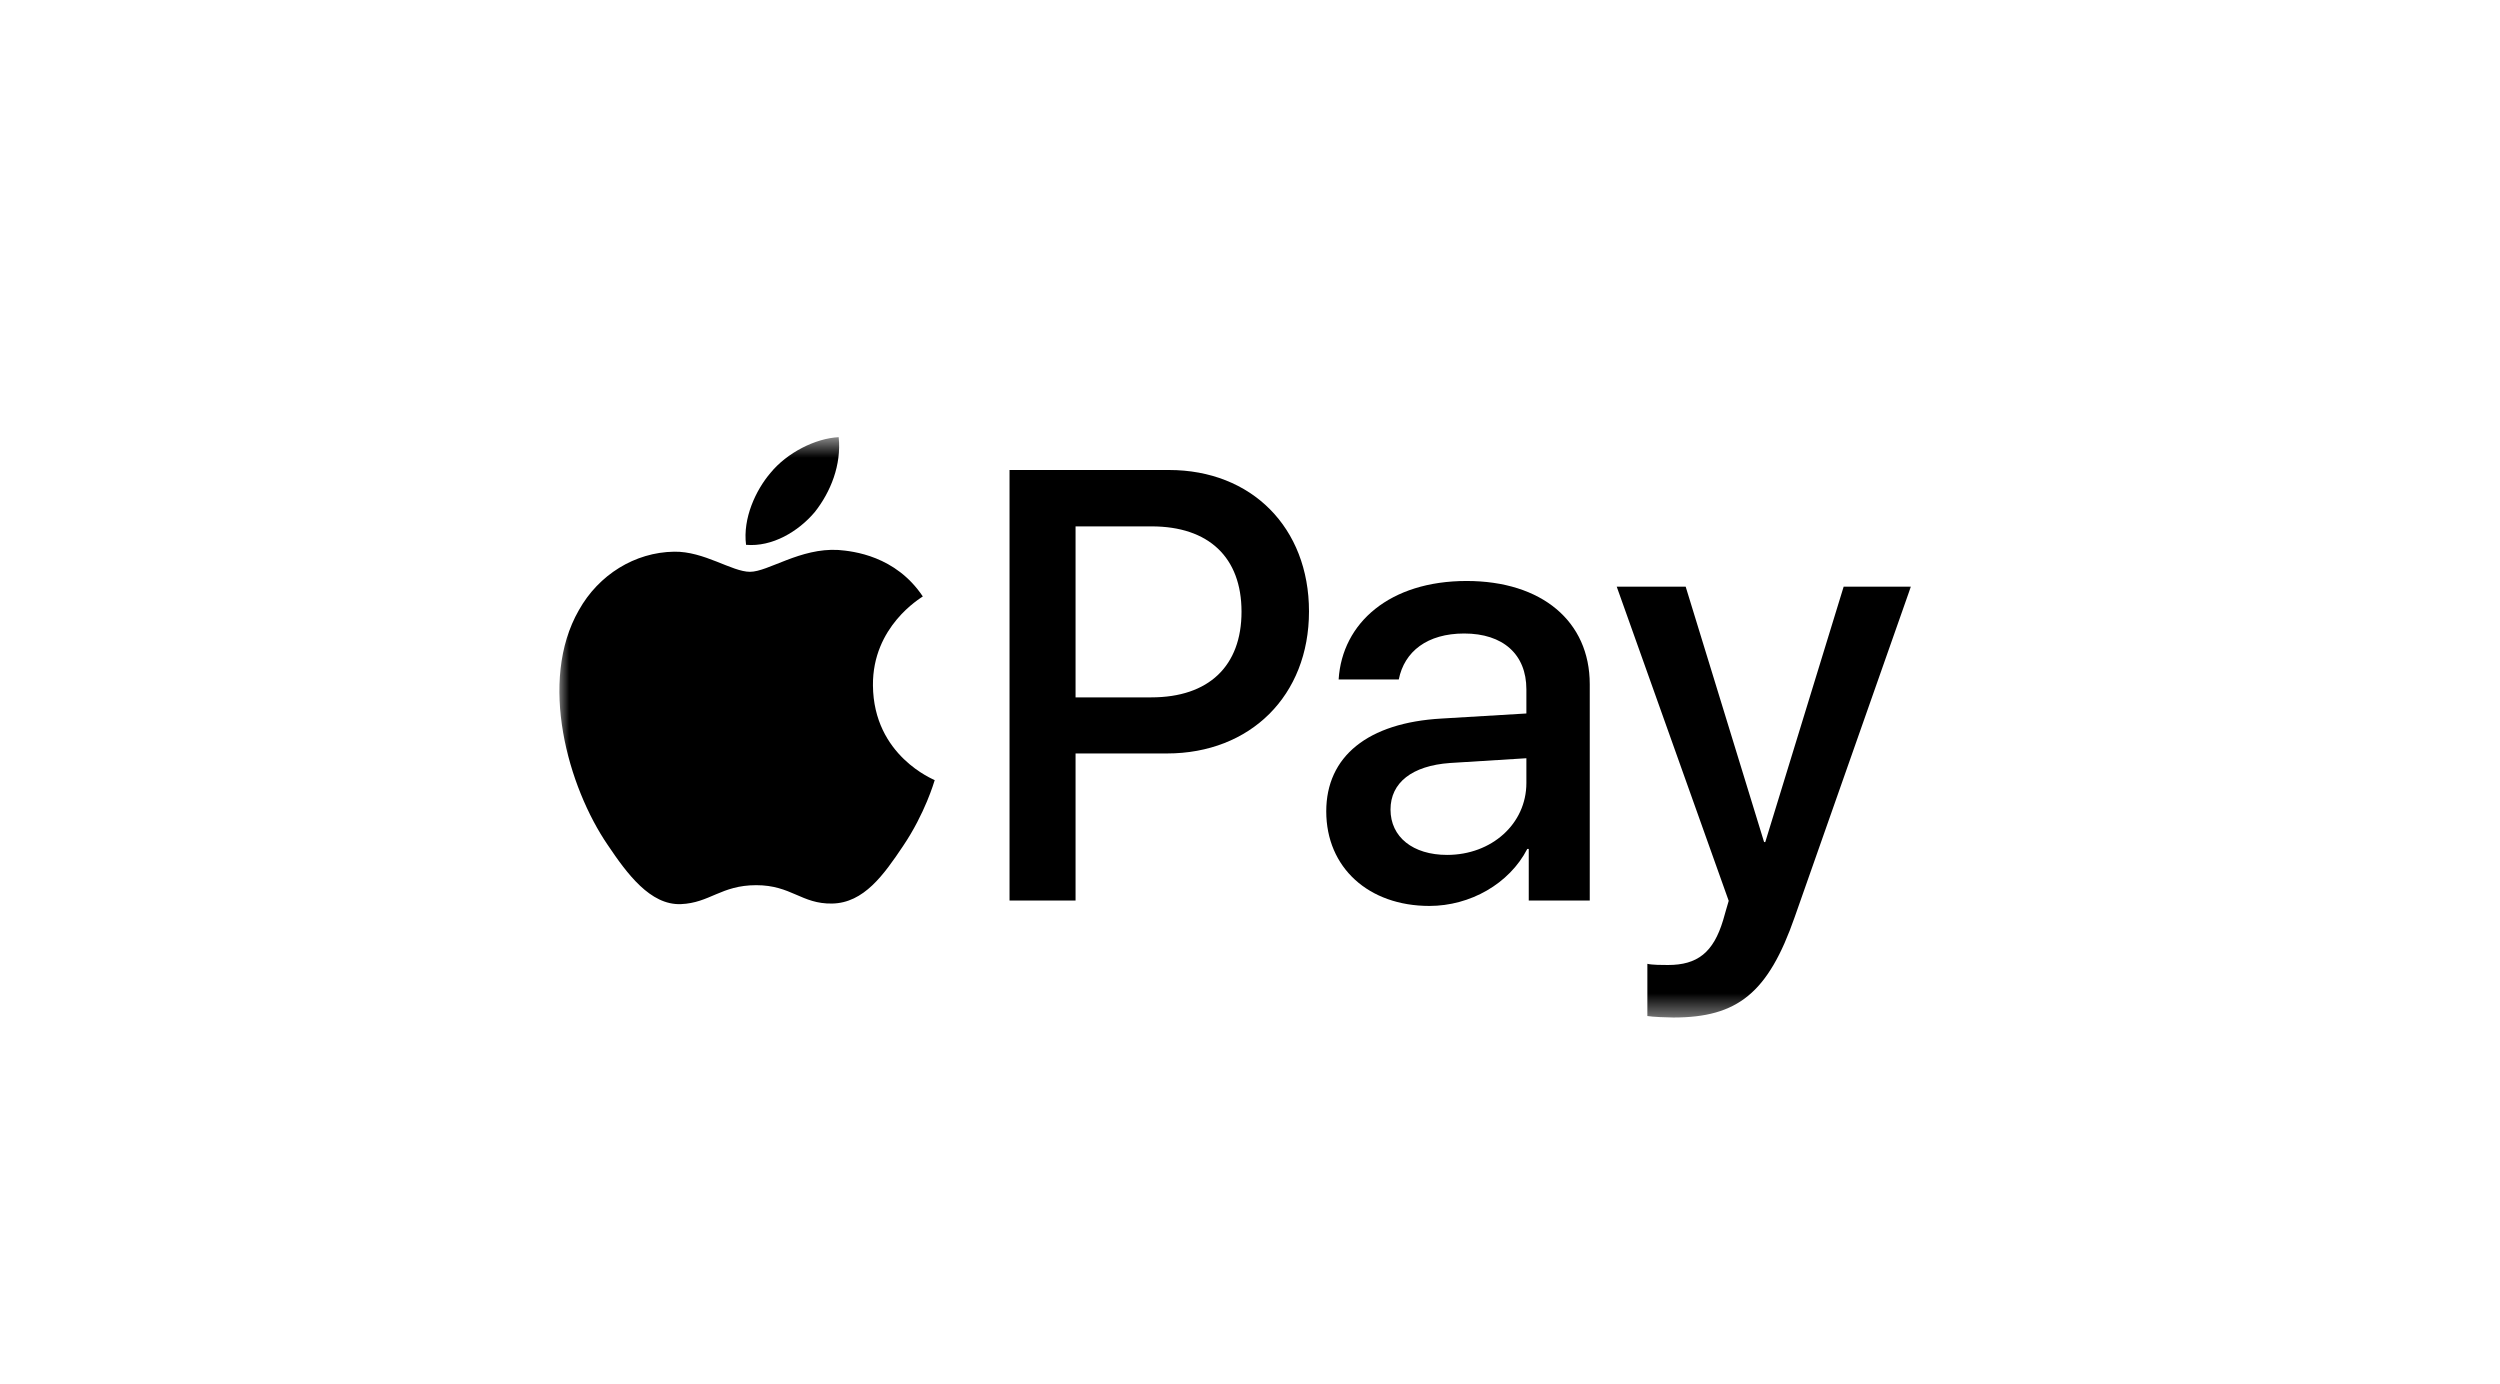 <svg width="112" height="62" viewBox="0 0 112 62" fill="none" xmlns="http://www.w3.org/2000/svg">
<mask id="mask0_11122_50363" style="mask-type:luminance" maskUnits="userSpaceOnUse" x="25" y="19" width="61" height="27">
<path d="M86 19.585H25V45.585H86V19.585Z" fill="white"/>
</mask>
<g mask="url(#mask0_11122_50363)">
<path d="M36.504 22.938C37.217 22.035 37.7 20.823 37.573 19.585C36.529 19.637 35.256 20.282 34.519 21.185C33.857 21.959 33.271 23.221 33.423 24.408C34.595 24.511 35.765 23.815 36.504 22.938Z" fill="black"/>
<path d="M37.559 24.639C35.858 24.537 34.412 25.617 33.6 25.617C32.787 25.617 31.543 24.691 30.197 24.716C28.446 24.742 26.821 25.744 25.932 27.338C24.105 30.528 25.45 35.258 27.227 37.856C28.091 39.141 29.131 40.556 30.502 40.505C31.797 40.453 32.304 39.656 33.879 39.656C35.452 39.656 35.909 40.505 37.28 40.479C38.702 40.453 39.591 39.193 40.454 37.907C41.444 36.442 41.849 35.028 41.875 34.95C41.849 34.925 39.133 33.87 39.108 30.707C39.083 28.059 41.241 26.799 41.342 26.721C40.124 24.897 38.219 24.691 37.559 24.639Z" fill="black"/>
<path d="M52.371 21.056C56.069 21.056 58.643 23.636 58.643 27.392C58.643 31.162 56.016 33.755 52.279 33.755H48.185V40.345H45.227V21.056H52.371ZM48.185 31.242H51.579C54.154 31.242 55.62 29.838 55.62 27.405C55.62 24.973 54.154 23.582 51.592 23.582H48.185V31.242Z" fill="black"/>
<path d="M59.416 36.348C59.416 33.888 61.278 32.378 64.579 32.191L68.382 31.964V30.881C68.382 29.317 67.339 28.381 65.596 28.381C63.945 28.381 62.915 29.183 62.665 30.44H59.971C60.129 27.9 62.268 26.028 65.702 26.028C69.069 26.028 71.221 27.833 71.221 30.654V40.345H68.488V38.032H68.422C67.617 39.596 65.86 40.586 64.038 40.586C61.318 40.586 59.416 38.874 59.416 36.348ZM68.382 35.078V33.969L64.962 34.182C63.259 34.303 62.295 35.065 62.295 36.268C62.295 37.498 63.298 38.3 64.83 38.3C66.824 38.3 68.382 36.91 68.382 35.078Z" fill="black"/>
<path d="M73.802 45.518V43.179C74.013 43.232 74.488 43.232 74.726 43.232C76.047 43.232 76.76 42.671 77.195 41.227C77.195 41.2 77.446 40.372 77.446 40.358L72.429 26.282H75.518L79.031 37.725H79.084L82.596 26.282H85.607L80.404 41.08C79.216 44.489 77.843 45.585 74.964 45.585C74.726 45.585 74.013 45.558 73.802 45.518Z" fill="black"/>
</g>
</svg>

